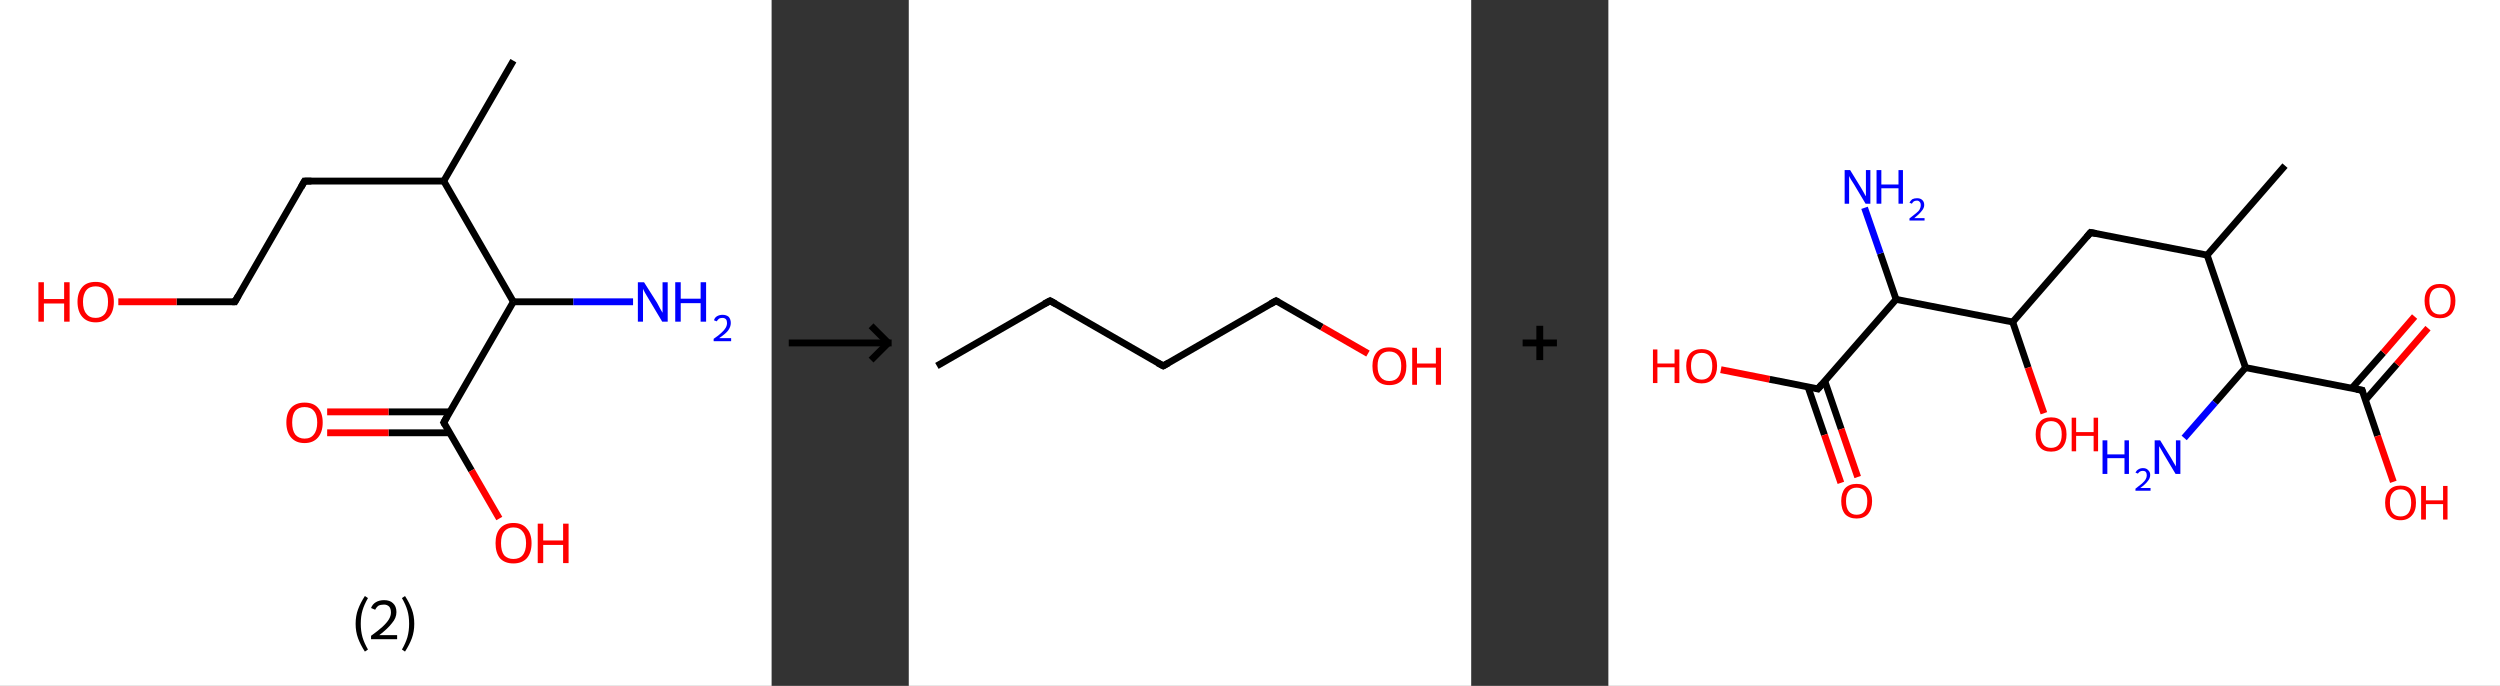 <?xml version='1.0' encoding='ASCII' standalone='yes'?>
<svg xmlns="http://www.w3.org/2000/svg" xmlns:xlink="http://www.w3.org/1999/xlink" version="1.1" width="729.0px" viewBox="0 0 729.0 200.0" height="200.0px">
  <rect x="0" y="0" width="729.0" height="200.0" fill="#333333" stroke="none"/>
  <g>
    <g transform="translate(0, 0) scale(1 1) "><!-- END OF HEADER -->
<rect style="opacity:1.0;fill:#FFFFFF;stroke:none" width="225.0" height="200.0" x="0.0" y="0.0"> </rect>
<path class="bond-0 atom-0 atom-1" d="M 149.7,17.7 L 129.4,52.8" style="fill:none;fill-rule:evenodd;stroke:#000000;stroke-width:2.0px;stroke-linecap:butt;stroke-linejoin:miter;stroke-opacity:1"/>
<path class="bond-1 atom-1 atom-2" d="M 129.4,52.8 L 88.8,52.8" style="fill:none;fill-rule:evenodd;stroke:#000000;stroke-width:2.0px;stroke-linecap:butt;stroke-linejoin:miter;stroke-opacity:1"/>
<path class="bond-2 atom-2 atom-3" d="M 88.8,52.8 L 68.5,88.0" style="fill:none;fill-rule:evenodd;stroke:#000000;stroke-width:2.0px;stroke-linecap:butt;stroke-linejoin:miter;stroke-opacity:1"/>
<path class="bond-3 atom-3 atom-4" d="M 68.5,88.0 L 51.5,88.0" style="fill:none;fill-rule:evenodd;stroke:#000000;stroke-width:2.0px;stroke-linecap:butt;stroke-linejoin:miter;stroke-opacity:1"/>
<path class="bond-3 atom-3 atom-4" d="M 51.5,88.0 L 34.5,88.0" style="fill:none;fill-rule:evenodd;stroke:#FF0000;stroke-width:2.0px;stroke-linecap:butt;stroke-linejoin:miter;stroke-opacity:1"/>
<path class="bond-4 atom-1 atom-5" d="M 129.4,52.8 L 149.7,88.0" style="fill:none;fill-rule:evenodd;stroke:#000000;stroke-width:2.0px;stroke-linecap:butt;stroke-linejoin:miter;stroke-opacity:1"/>
<path class="bond-5 atom-5 atom-6" d="M 149.7,88.0 L 167.2,88.0" style="fill:none;fill-rule:evenodd;stroke:#000000;stroke-width:2.0px;stroke-linecap:butt;stroke-linejoin:miter;stroke-opacity:1"/>
<path class="bond-5 atom-5 atom-6" d="M 167.2,88.0 L 184.6,88.0" style="fill:none;fill-rule:evenodd;stroke:#0000FF;stroke-width:2.0px;stroke-linecap:butt;stroke-linejoin:miter;stroke-opacity:1"/>
<path class="bond-6 atom-5 atom-7" d="M 149.7,88.0 L 129.4,123.2" style="fill:none;fill-rule:evenodd;stroke:#000000;stroke-width:2.0px;stroke-linecap:butt;stroke-linejoin:miter;stroke-opacity:1"/>
<path class="bond-7 atom-7 atom-8" d="M 131.2,120.1 L 113.3,120.1" style="fill:none;fill-rule:evenodd;stroke:#000000;stroke-width:2.0px;stroke-linecap:butt;stroke-linejoin:miter;stroke-opacity:1"/>
<path class="bond-7 atom-7 atom-8" d="M 113.3,120.1 L 95.4,120.1" style="fill:none;fill-rule:evenodd;stroke:#FF0000;stroke-width:2.0px;stroke-linecap:butt;stroke-linejoin:miter;stroke-opacity:1"/>
<path class="bond-7 atom-7 atom-8" d="M 131.2,126.2 L 113.3,126.2" style="fill:none;fill-rule:evenodd;stroke:#000000;stroke-width:2.0px;stroke-linecap:butt;stroke-linejoin:miter;stroke-opacity:1"/>
<path class="bond-7 atom-7 atom-8" d="M 113.3,126.2 L 95.4,126.2" style="fill:none;fill-rule:evenodd;stroke:#FF0000;stroke-width:2.0px;stroke-linecap:butt;stroke-linejoin:miter;stroke-opacity:1"/>
<path class="bond-8 atom-7 atom-9" d="M 129.4,123.2 L 137.5,137.2" style="fill:none;fill-rule:evenodd;stroke:#000000;stroke-width:2.0px;stroke-linecap:butt;stroke-linejoin:miter;stroke-opacity:1"/>
<path class="bond-8 atom-7 atom-9" d="M 137.5,137.2 L 145.6,151.2" style="fill:none;fill-rule:evenodd;stroke:#FF0000;stroke-width:2.0px;stroke-linecap:butt;stroke-linejoin:miter;stroke-opacity:1"/>
<path d="M 90.8,52.8 L 88.8,52.8 L 87.8,54.6" style="fill:none;stroke:#000000;stroke-width:2.0px;stroke-linecap:butt;stroke-linejoin:miter;stroke-opacity:1;"/>
<path d="M 69.5,86.2 L 68.5,88.0 L 67.7,88.0" style="fill:none;stroke:#000000;stroke-width:2.0px;stroke-linecap:butt;stroke-linejoin:miter;stroke-opacity:1;"/>
<path d="M 130.4,121.4 L 129.4,123.2 L 129.8,123.9" style="fill:none;stroke:#000000;stroke-width:2.0px;stroke-linecap:butt;stroke-linejoin:miter;stroke-opacity:1;"/>
<path class="atom-4" d="M 11.2 82.3 L 12.8 82.3 L 12.8 87.2 L 18.7 87.2 L 18.7 82.3 L 20.3 82.3 L 20.3 93.8 L 18.7 93.8 L 18.7 88.5 L 12.8 88.5 L 12.8 93.8 L 11.2 93.8 L 11.2 82.3 " fill="#FF0000"/>
<path class="atom-4" d="M 22.6 88.0 Q 22.6 85.3, 24.0 83.7 Q 25.3 82.2, 27.9 82.2 Q 30.4 82.2, 31.8 83.7 Q 33.2 85.3, 33.2 88.0 Q 33.2 90.8, 31.8 92.4 Q 30.4 94.0, 27.9 94.0 Q 25.4 94.0, 24.0 92.4 Q 22.6 90.8, 22.6 88.0 M 27.9 92.7 Q 29.6 92.7, 30.6 91.5 Q 31.5 90.3, 31.5 88.0 Q 31.5 85.8, 30.6 84.6 Q 29.6 83.5, 27.9 83.5 Q 26.1 83.5, 25.2 84.6 Q 24.2 85.8, 24.2 88.0 Q 24.2 90.4, 25.2 91.5 Q 26.1 92.7, 27.9 92.7 " fill="#FF0000"/>
<path class="atom-6" d="M 187.8 82.3 L 191.6 88.3 Q 191.9 88.9, 192.5 90.0 Q 193.1 91.1, 193.2 91.2 L 193.2 82.3 L 194.7 82.3 L 194.7 93.8 L 193.1 93.8 L 189.1 87.1 Q 188.6 86.3, 188.1 85.4 Q 187.6 84.5, 187.5 84.2 L 187.5 93.8 L 186.0 93.8 L 186.0 82.3 L 187.8 82.3 " fill="#0000FF"/>
<path class="atom-6" d="M 196.9 82.3 L 198.5 82.3 L 198.5 87.1 L 204.3 87.1 L 204.3 82.3 L 205.9 82.3 L 205.9 93.8 L 204.3 93.8 L 204.3 88.4 L 198.5 88.4 L 198.5 93.8 L 196.9 93.8 L 196.9 82.3 " fill="#0000FF"/>
<path class="atom-6" d="M 208.2 93.4 Q 208.4 92.6, 209.1 92.2 Q 209.8 91.8, 210.7 91.8 Q 211.8 91.8, 212.5 92.4 Q 213.1 93.1, 213.1 94.2 Q 213.1 95.3, 212.3 96.4 Q 211.5 97.4, 209.7 98.6 L 213.2 98.6 L 213.2 99.5 L 208.1 99.5 L 208.1 98.8 Q 209.6 97.8, 210.4 97.0 Q 211.2 96.3, 211.6 95.6 Q 212.0 94.9, 212.0 94.2 Q 212.0 93.5, 211.7 93.1 Q 211.3 92.7, 210.7 92.7 Q 210.1 92.7, 209.7 92.9 Q 209.3 93.2, 209.0 93.7 L 208.2 93.4 " fill="#0000FF"/>
<path class="atom-8" d="M 83.5 123.2 Q 83.5 120.4, 84.9 118.9 Q 86.3 117.4, 88.8 117.4 Q 91.4 117.4, 92.7 118.9 Q 94.1 120.4, 94.1 123.2 Q 94.1 126.0, 92.7 127.6 Q 91.3 129.2, 88.8 129.2 Q 86.3 129.2, 84.9 127.6 Q 83.5 126.0, 83.5 123.2 M 88.8 127.9 Q 90.6 127.9, 91.5 126.7 Q 92.5 125.5, 92.5 123.2 Q 92.5 120.9, 91.5 119.8 Q 90.6 118.7, 88.8 118.7 Q 87.1 118.7, 86.1 119.8 Q 85.2 120.9, 85.2 123.2 Q 85.2 125.5, 86.1 126.7 Q 87.1 127.9, 88.8 127.9 " fill="#FF0000"/>
<path class="atom-9" d="M 144.5 158.4 Q 144.5 155.6, 145.8 154.1 Q 147.2 152.5, 149.7 152.5 Q 152.3 152.5, 153.6 154.1 Q 155.0 155.6, 155.0 158.4 Q 155.0 161.2, 153.6 162.8 Q 152.2 164.3, 149.7 164.3 Q 147.2 164.3, 145.8 162.8 Q 144.5 161.2, 144.5 158.4 M 149.7 163.0 Q 151.5 163.0, 152.4 161.9 Q 153.4 160.7, 153.4 158.4 Q 153.4 156.1, 152.4 155.0 Q 151.5 153.8, 149.7 153.8 Q 148.0 153.8, 147.0 155.0 Q 146.1 156.1, 146.1 158.4 Q 146.1 160.7, 147.0 161.9 Q 148.0 163.0, 149.7 163.0 " fill="#FF0000"/>
<path class="atom-9" d="M 156.8 152.7 L 158.4 152.7 L 158.4 157.6 L 164.2 157.6 L 164.2 152.7 L 165.8 152.7 L 165.8 164.2 L 164.2 164.2 L 164.2 158.9 L 158.4 158.9 L 158.4 164.2 L 156.8 164.2 L 156.8 152.7 " fill="#FF0000"/>
<path class="legend" d="M 103.7 181.9 Q 103.7 179.6, 104.4 177.7 Q 105.1 175.8, 106.4 173.8 L 107.3 174.4 Q 106.2 176.3, 105.7 178.0 Q 105.2 179.7, 105.2 181.9 Q 105.2 184.0, 105.7 185.8 Q 106.2 187.5, 107.3 189.4 L 106.4 190.0 Q 105.1 188.0, 104.4 186.1 Q 103.7 184.2, 103.7 181.9 " fill="#000000"/>
<path class="legend" d="M 108.2 177.3 Q 108.6 176.2, 109.6 175.6 Q 110.6 175.0, 112.0 175.0 Q 113.7 175.0, 114.6 175.9 Q 115.6 176.8, 115.6 178.5 Q 115.6 180.2, 114.3 181.7 Q 113.1 183.3, 110.6 185.2 L 115.8 185.2 L 115.8 186.4 L 108.2 186.4 L 108.2 185.4 Q 110.3 183.9, 111.5 182.8 Q 112.8 181.6, 113.4 180.6 Q 114.0 179.6, 114.0 178.6 Q 114.0 177.5, 113.5 176.9 Q 112.9 176.3, 112.0 176.3 Q 111.0 176.3, 110.4 176.6 Q 109.8 177.0, 109.4 177.8 L 108.2 177.3 " fill="#000000"/>
<path class="legend" d="M 120.8 181.9 Q 120.8 184.2, 120.1 186.1 Q 119.4 188.0, 118.1 190.0 L 117.2 189.4 Q 118.3 187.5, 118.8 185.8 Q 119.3 184.0, 119.3 181.9 Q 119.3 179.7, 118.8 178.0 Q 118.3 176.3, 117.2 174.4 L 118.1 173.8 Q 119.4 175.8, 120.1 177.7 Q 120.8 179.6, 120.8 181.9 " fill="#000000"/>
</g>
    <g transform="translate(225.0, 0) scale(1 1) "><line x1="5" y1="100" x2="35" y2="100" style="stroke:rgb(0,0,0);stroke-width:2"/>
  <line x1="34" y1="100" x2="29" y2="95" style="stroke:rgb(0,0,0);stroke-width:2"/>
  <line x1="34" y1="100" x2="29" y2="105" style="stroke:rgb(0,0,0);stroke-width:2"/>
</g>
    <g transform="translate(265.0, 0) scale(1 1) "><!-- END OF HEADER -->
<rect style="opacity:1.0;fill:#FFFFFF;stroke:none" width="164.0" height="200.0" x="0.0" y="0.0"> </rect>
<path class="bond-0 atom-0 atom-1" d="M 8.2,106.7 L 41.2,87.7" style="fill:none;fill-rule:evenodd;stroke:#000000;stroke-width:2.0px;stroke-linecap:butt;stroke-linejoin:miter;stroke-opacity:1"/>
<path class="bond-1 atom-1 atom-2" d="M 41.2,87.7 L 74.2,106.7" style="fill:none;fill-rule:evenodd;stroke:#000000;stroke-width:2.0px;stroke-linecap:butt;stroke-linejoin:miter;stroke-opacity:1"/>
<path class="bond-2 atom-2 atom-3" d="M 74.2,106.7 L 107.1,87.7" style="fill:none;fill-rule:evenodd;stroke:#000000;stroke-width:2.0px;stroke-linecap:butt;stroke-linejoin:miter;stroke-opacity:1"/>
<path class="bond-3 atom-3 atom-4" d="M 107.1,87.7 L 120.5,95.4" style="fill:none;fill-rule:evenodd;stroke:#000000;stroke-width:2.0px;stroke-linecap:butt;stroke-linejoin:miter;stroke-opacity:1"/>
<path class="bond-3 atom-3 atom-4" d="M 120.5,95.4 L 133.9,103.1" style="fill:none;fill-rule:evenodd;stroke:#FF0000;stroke-width:2.0px;stroke-linecap:butt;stroke-linejoin:miter;stroke-opacity:1"/>
<path d="M 39.5,88.6 L 41.2,87.7 L 42.8,88.6" style="fill:none;stroke:#000000;stroke-width:2.0px;stroke-linecap:butt;stroke-linejoin:miter;stroke-opacity:1;"/>
<path d="M 72.5,105.8 L 74.2,106.7 L 75.8,105.8" style="fill:none;stroke:#000000;stroke-width:2.0px;stroke-linecap:butt;stroke-linejoin:miter;stroke-opacity:1;"/>
<path d="M 105.5,88.6 L 107.1,87.7 L 107.8,88.1" style="fill:none;stroke:#000000;stroke-width:2.0px;stroke-linecap:butt;stroke-linejoin:miter;stroke-opacity:1;"/>
<path class="atom-4" d="M 135.2 106.7 Q 135.2 104.2, 136.5 102.7 Q 137.7 101.3, 140.1 101.3 Q 142.5 101.3, 143.8 102.7 Q 145.1 104.2, 145.1 106.7 Q 145.1 109.4, 143.8 110.9 Q 142.5 112.3, 140.1 112.3 Q 137.8 112.3, 136.5 110.9 Q 135.2 109.4, 135.2 106.7 M 140.1 111.1 Q 141.8 111.1, 142.7 110.0 Q 143.6 108.9, 143.6 106.7 Q 143.6 104.6, 142.7 103.6 Q 141.8 102.5, 140.1 102.5 Q 138.5 102.5, 137.6 103.5 Q 136.7 104.6, 136.7 106.7 Q 136.7 108.9, 137.6 110.0 Q 138.5 111.1, 140.1 111.1 " fill="#FF0000"/>
<path class="atom-4" d="M 146.8 101.4 L 148.2 101.4 L 148.2 106.0 L 153.7 106.0 L 153.7 101.4 L 155.2 101.4 L 155.2 112.2 L 153.7 112.2 L 153.7 107.2 L 148.2 107.2 L 148.2 112.2 L 146.8 112.2 L 146.8 101.4 " fill="#FF0000"/>
</g>
    <g transform="translate(429.0, 0) scale(1 1) "><line x1="15" y1="100" x2="25" y2="100" style="stroke:rgb(0,0,0);stroke-width:2"/>
  <line x1="20" y1="95" x2="20" y2="105" style="stroke:rgb(0,0,0);stroke-width:2"/>
</g>
    <g transform="translate(469.0, 0) scale(1 1) "><!-- END OF HEADER -->
<rect style="opacity:1.0;fill:#FFFFFF;stroke:none" width="260.0" height="200.0" x="0.0" y="0.0"> </rect>
<path class="bond-0 atom-0 atom-1" d="M 197.3,48.3 L 174.6,74.4" style="fill:none;fill-rule:evenodd;stroke:#000000;stroke-width:2.0px;stroke-linecap:butt;stroke-linejoin:miter;stroke-opacity:1"/>
<path class="bond-1 atom-1 atom-2" d="M 174.6,74.4 L 140.6,67.8" style="fill:none;fill-rule:evenodd;stroke:#000000;stroke-width:2.0px;stroke-linecap:butt;stroke-linejoin:miter;stroke-opacity:1"/>
<path class="bond-2 atom-2 atom-3" d="M 140.6,67.8 L 117.9,93.9" style="fill:none;fill-rule:evenodd;stroke:#000000;stroke-width:2.0px;stroke-linecap:butt;stroke-linejoin:miter;stroke-opacity:1"/>
<path class="bond-3 atom-3 atom-4" d="M 117.9,93.9 L 122.4,107.2" style="fill:none;fill-rule:evenodd;stroke:#000000;stroke-width:2.0px;stroke-linecap:butt;stroke-linejoin:miter;stroke-opacity:1"/>
<path class="bond-3 atom-3 atom-4" d="M 122.4,107.2 L 127.0,120.5" style="fill:none;fill-rule:evenodd;stroke:#FF0000;stroke-width:2.0px;stroke-linecap:butt;stroke-linejoin:miter;stroke-opacity:1"/>
<path class="bond-4 atom-3 atom-5" d="M 117.9,93.9 L 83.9,87.3" style="fill:none;fill-rule:evenodd;stroke:#000000;stroke-width:2.0px;stroke-linecap:butt;stroke-linejoin:miter;stroke-opacity:1"/>
<path class="bond-5 atom-5 atom-6" d="M 83.9,87.3 L 79.3,73.9" style="fill:none;fill-rule:evenodd;stroke:#000000;stroke-width:2.0px;stroke-linecap:butt;stroke-linejoin:miter;stroke-opacity:1"/>
<path class="bond-5 atom-5 atom-6" d="M 79.3,73.9 L 74.7,60.6" style="fill:none;fill-rule:evenodd;stroke:#0000FF;stroke-width:2.0px;stroke-linecap:butt;stroke-linejoin:miter;stroke-opacity:1"/>
<path class="bond-6 atom-5 atom-7" d="M 83.9,87.3 L 61.1,113.4" style="fill:none;fill-rule:evenodd;stroke:#000000;stroke-width:2.0px;stroke-linecap:butt;stroke-linejoin:miter;stroke-opacity:1"/>
<path class="bond-7 atom-7 atom-8" d="M 58.2,112.8 L 63.0,126.8" style="fill:none;fill-rule:evenodd;stroke:#000000;stroke-width:2.0px;stroke-linecap:butt;stroke-linejoin:miter;stroke-opacity:1"/>
<path class="bond-7 atom-7 atom-8" d="M 63.0,126.8 L 67.8,140.8" style="fill:none;fill-rule:evenodd;stroke:#FF0000;stroke-width:2.0px;stroke-linecap:butt;stroke-linejoin:miter;stroke-opacity:1"/>
<path class="bond-7 atom-7 atom-8" d="M 63.1,111.1 L 67.9,125.1" style="fill:none;fill-rule:evenodd;stroke:#000000;stroke-width:2.0px;stroke-linecap:butt;stroke-linejoin:miter;stroke-opacity:1"/>
<path class="bond-7 atom-7 atom-8" d="M 67.9,125.1 L 72.7,139.1" style="fill:none;fill-rule:evenodd;stroke:#FF0000;stroke-width:2.0px;stroke-linecap:butt;stroke-linejoin:miter;stroke-opacity:1"/>
<path class="bond-8 atom-7 atom-9" d="M 61.1,113.4 L 47.0,110.6" style="fill:none;fill-rule:evenodd;stroke:#000000;stroke-width:2.0px;stroke-linecap:butt;stroke-linejoin:miter;stroke-opacity:1"/>
<path class="bond-8 atom-7 atom-9" d="M 47.0,110.6 L 32.8,107.8" style="fill:none;fill-rule:evenodd;stroke:#FF0000;stroke-width:2.0px;stroke-linecap:butt;stroke-linejoin:miter;stroke-opacity:1"/>
<path class="bond-9 atom-1 atom-10" d="M 174.6,74.4 L 185.8,107.2" style="fill:none;fill-rule:evenodd;stroke:#000000;stroke-width:2.0px;stroke-linecap:butt;stroke-linejoin:miter;stroke-opacity:1"/>
<path class="bond-10 atom-10 atom-11" d="M 185.8,107.2 L 176.9,117.4" style="fill:none;fill-rule:evenodd;stroke:#000000;stroke-width:2.0px;stroke-linecap:butt;stroke-linejoin:miter;stroke-opacity:1"/>
<path class="bond-10 atom-10 atom-11" d="M 176.9,117.4 L 167.9,127.7" style="fill:none;fill-rule:evenodd;stroke:#0000FF;stroke-width:2.0px;stroke-linecap:butt;stroke-linejoin:miter;stroke-opacity:1"/>
<path class="bond-11 atom-10 atom-12" d="M 185.8,107.2 L 219.8,113.8" style="fill:none;fill-rule:evenodd;stroke:#000000;stroke-width:2.0px;stroke-linecap:butt;stroke-linejoin:miter;stroke-opacity:1"/>
<path class="bond-12 atom-12 atom-13" d="M 220.7,116.7 L 229.9,106.2" style="fill:none;fill-rule:evenodd;stroke:#000000;stroke-width:2.0px;stroke-linecap:butt;stroke-linejoin:miter;stroke-opacity:1"/>
<path class="bond-12 atom-12 atom-13" d="M 229.9,106.2 L 239.0,95.7" style="fill:none;fill-rule:evenodd;stroke:#FF0000;stroke-width:2.0px;stroke-linecap:butt;stroke-linejoin:miter;stroke-opacity:1"/>
<path class="bond-12 atom-12 atom-13" d="M 216.8,113.2 L 226.0,102.8" style="fill:none;fill-rule:evenodd;stroke:#000000;stroke-width:2.0px;stroke-linecap:butt;stroke-linejoin:miter;stroke-opacity:1"/>
<path class="bond-12 atom-12 atom-13" d="M 226.0,102.8 L 235.1,92.3" style="fill:none;fill-rule:evenodd;stroke:#FF0000;stroke-width:2.0px;stroke-linecap:butt;stroke-linejoin:miter;stroke-opacity:1"/>
<path class="bond-13 atom-12 atom-14" d="M 219.8,113.8 L 224.3,127.1" style="fill:none;fill-rule:evenodd;stroke:#000000;stroke-width:2.0px;stroke-linecap:butt;stroke-linejoin:miter;stroke-opacity:1"/>
<path class="bond-13 atom-12 atom-14" d="M 224.3,127.1 L 228.9,140.5" style="fill:none;fill-rule:evenodd;stroke:#FF0000;stroke-width:2.0px;stroke-linecap:butt;stroke-linejoin:miter;stroke-opacity:1"/>
<path d="M 142.3,68.1 L 140.6,67.8 L 139.5,69.1" style="fill:none;stroke:#000000;stroke-width:2.0px;stroke-linecap:butt;stroke-linejoin:miter;stroke-opacity:1;"/>
<path d="M 62.3,112.0 L 61.1,113.4 L 60.4,113.2" style="fill:none;stroke:#000000;stroke-width:2.0px;stroke-linecap:butt;stroke-linejoin:miter;stroke-opacity:1;"/>
<path d="M 218.1,113.5 L 219.8,113.8 L 220.0,114.5" style="fill:none;stroke:#000000;stroke-width:2.0px;stroke-linecap:butt;stroke-linejoin:miter;stroke-opacity:1;"/>
<path class="atom-4" d="M 124.6 126.7 Q 124.6 124.3, 125.8 123.0 Q 126.9 121.7, 129.1 121.7 Q 131.3 121.7, 132.4 123.0 Q 133.6 124.3, 133.6 126.7 Q 133.6 129.0, 132.4 130.4 Q 131.2 131.7, 129.1 131.7 Q 126.9 131.7, 125.8 130.4 Q 124.6 129.1, 124.6 126.7 M 129.1 130.6 Q 130.6 130.6, 131.4 129.6 Q 132.2 128.6, 132.2 126.7 Q 132.2 124.7, 131.4 123.8 Q 130.6 122.8, 129.1 122.8 Q 127.6 122.8, 126.8 123.8 Q 126.0 124.7, 126.0 126.7 Q 126.0 128.6, 126.8 129.6 Q 127.6 130.6, 129.1 130.6 " fill="#FF0000"/>
<path class="atom-4" d="M 135.1 121.8 L 136.4 121.8 L 136.4 126.0 L 141.5 126.0 L 141.5 121.8 L 142.8 121.8 L 142.8 131.6 L 141.5 131.6 L 141.5 127.1 L 136.4 127.1 L 136.4 131.6 L 135.1 131.6 L 135.1 121.8 " fill="#FF0000"/>
<path class="atom-6" d="M 70.5 49.6 L 73.7 54.8 Q 74.0 55.3, 74.5 56.2 Q 75.0 57.2, 75.1 57.2 L 75.1 49.6 L 76.4 49.6 L 76.4 59.4 L 75.0 59.4 L 71.6 53.7 Q 71.2 53.1, 70.7 52.3 Q 70.3 51.6, 70.2 51.3 L 70.2 59.4 L 68.9 59.4 L 68.9 49.6 L 70.5 49.6 " fill="#0000FF"/>
<path class="atom-6" d="M 78.2 49.6 L 79.6 49.6 L 79.6 53.8 L 84.6 53.8 L 84.6 49.6 L 85.9 49.6 L 85.9 59.4 L 84.6 59.4 L 84.6 54.9 L 79.6 54.9 L 79.6 59.4 L 78.2 59.4 L 78.2 49.6 " fill="#0000FF"/>
<path class="atom-6" d="M 87.8 59.1 Q 88.1 58.5, 88.6 58.1 Q 89.2 57.8, 90.0 57.8 Q 91.0 57.8, 91.5 58.3 Q 92.1 58.8, 92.1 59.8 Q 92.1 60.7, 91.3 61.6 Q 90.6 62.5, 89.2 63.6 L 92.2 63.6 L 92.2 64.3 L 87.8 64.3 L 87.8 63.7 Q 89.0 62.8, 89.7 62.2 Q 90.5 61.6, 90.8 61.0 Q 91.1 60.4, 91.1 59.8 Q 91.1 59.2, 90.8 58.9 Q 90.5 58.5, 90.0 58.5 Q 89.5 58.5, 89.1 58.7 Q 88.8 58.9, 88.5 59.4 L 87.8 59.1 " fill="#0000FF"/>
<path class="atom-8" d="M 67.9 146.1 Q 67.9 143.8, 69.0 142.4 Q 70.2 141.1, 72.4 141.1 Q 74.6 141.1, 75.7 142.4 Q 76.9 143.8, 76.9 146.1 Q 76.9 148.5, 75.7 149.9 Q 74.5 151.2, 72.4 151.2 Q 70.2 151.2, 69.0 149.9 Q 67.9 148.5, 67.9 146.1 M 72.4 150.1 Q 73.9 150.1, 74.7 149.1 Q 75.5 148.1, 75.5 146.1 Q 75.5 144.2, 74.7 143.2 Q 73.9 142.2, 72.4 142.2 Q 70.9 142.2, 70.1 143.2 Q 69.3 144.2, 69.3 146.1 Q 69.3 148.1, 70.1 149.1 Q 70.9 150.1, 72.4 150.1 " fill="#FF0000"/>
<path class="atom-9" d="M 13.0 101.9 L 14.3 101.9 L 14.3 106.0 L 19.3 106.0 L 19.3 101.9 L 20.7 101.9 L 20.7 111.7 L 19.3 111.7 L 19.3 107.1 L 14.3 107.1 L 14.3 111.7 L 13.0 111.7 L 13.0 101.9 " fill="#FF0000"/>
<path class="atom-9" d="M 22.7 106.7 Q 22.7 104.4, 23.8 103.1 Q 25.0 101.8, 27.2 101.8 Q 29.4 101.8, 30.5 103.1 Q 31.7 104.4, 31.7 106.7 Q 31.7 109.1, 30.5 110.5 Q 29.3 111.8, 27.2 111.8 Q 25.0 111.8, 23.8 110.5 Q 22.7 109.1, 22.7 106.7 M 27.2 110.7 Q 28.7 110.7, 29.5 109.7 Q 30.3 108.7, 30.3 106.7 Q 30.3 104.8, 29.5 103.8 Q 28.7 102.9, 27.2 102.9 Q 25.7 102.9, 24.9 103.8 Q 24.1 104.8, 24.1 106.7 Q 24.1 108.7, 24.9 109.7 Q 25.7 110.7, 27.2 110.7 " fill="#FF0000"/>
<path class="atom-11" d="M 144.1 128.4 L 145.5 128.4 L 145.5 132.5 L 150.5 132.5 L 150.5 128.4 L 151.8 128.4 L 151.8 138.2 L 150.5 138.2 L 150.5 133.6 L 145.5 133.6 L 145.5 138.2 L 144.1 138.2 L 144.1 128.4 " fill="#0000FF"/>
<path class="atom-11" d="M 153.7 137.8 Q 154.0 137.2, 154.5 136.9 Q 155.1 136.5, 155.9 136.5 Q 156.9 136.5, 157.4 137.1 Q 158.0 137.6, 158.0 138.5 Q 158.0 139.5, 157.2 140.4 Q 156.5 141.3, 155.1 142.3 L 158.1 142.3 L 158.1 143.1 L 153.7 143.1 L 153.7 142.5 Q 154.9 141.6, 155.6 141.0 Q 156.4 140.3, 156.7 139.7 Q 157.0 139.2, 157.0 138.6 Q 157.0 138.0, 156.7 137.6 Q 156.4 137.3, 155.9 137.3 Q 155.4 137.3, 155.0 137.5 Q 154.7 137.7, 154.4 138.1 L 153.7 137.8 " fill="#0000FF"/>
<path class="atom-11" d="M 160.9 128.4 L 164.1 133.6 Q 164.4 134.1, 164.9 135.0 Q 165.4 135.9, 165.5 136.0 L 165.5 128.4 L 166.8 128.4 L 166.8 138.2 L 165.4 138.2 L 162.0 132.5 Q 161.6 131.8, 161.2 131.1 Q 160.7 130.3, 160.6 130.1 L 160.6 138.2 L 159.3 138.2 L 159.3 128.4 L 160.9 128.4 " fill="#0000FF"/>
<path class="atom-13" d="M 238.0 87.7 Q 238.0 85.4, 239.2 84.1 Q 240.3 82.8, 242.5 82.8 Q 244.7 82.8, 245.8 84.1 Q 247.0 85.4, 247.0 87.7 Q 247.0 90.1, 245.8 91.5 Q 244.6 92.8, 242.5 92.8 Q 240.3 92.8, 239.2 91.5 Q 238.0 90.1, 238.0 87.7 M 242.5 91.7 Q 244.0 91.7, 244.8 90.7 Q 245.6 89.7, 245.6 87.7 Q 245.6 85.8, 244.8 84.9 Q 244.0 83.9, 242.5 83.9 Q 241.0 83.9, 240.2 84.8 Q 239.4 85.8, 239.4 87.7 Q 239.4 89.7, 240.2 90.7 Q 241.0 91.7, 242.5 91.7 " fill="#FF0000"/>
<path class="atom-14" d="M 226.5 146.6 Q 226.5 144.2, 227.7 142.9 Q 228.8 141.6, 231.0 141.6 Q 233.2 141.6, 234.3 142.9 Q 235.5 144.2, 235.5 146.6 Q 235.5 149.0, 234.3 150.3 Q 233.1 151.7, 231.0 151.7 Q 228.8 151.7, 227.7 150.3 Q 226.5 149.0, 226.5 146.6 M 231.0 150.6 Q 232.5 150.6, 233.3 149.6 Q 234.1 148.5, 234.1 146.6 Q 234.1 144.7, 233.3 143.7 Q 232.5 142.7, 231.0 142.7 Q 229.5 142.7, 228.7 143.7 Q 227.9 144.6, 227.9 146.6 Q 227.9 148.6, 228.7 149.6 Q 229.5 150.6, 231.0 150.6 " fill="#FF0000"/>
<path class="atom-14" d="M 237.0 141.7 L 238.4 141.7 L 238.4 145.9 L 243.4 145.9 L 243.4 141.7 L 244.7 141.7 L 244.7 151.5 L 243.4 151.5 L 243.4 147.0 L 238.4 147.0 L 238.4 151.5 L 237.0 151.5 L 237.0 141.7 " fill="#FF0000"/>
</g>
  </g>
</svg>
